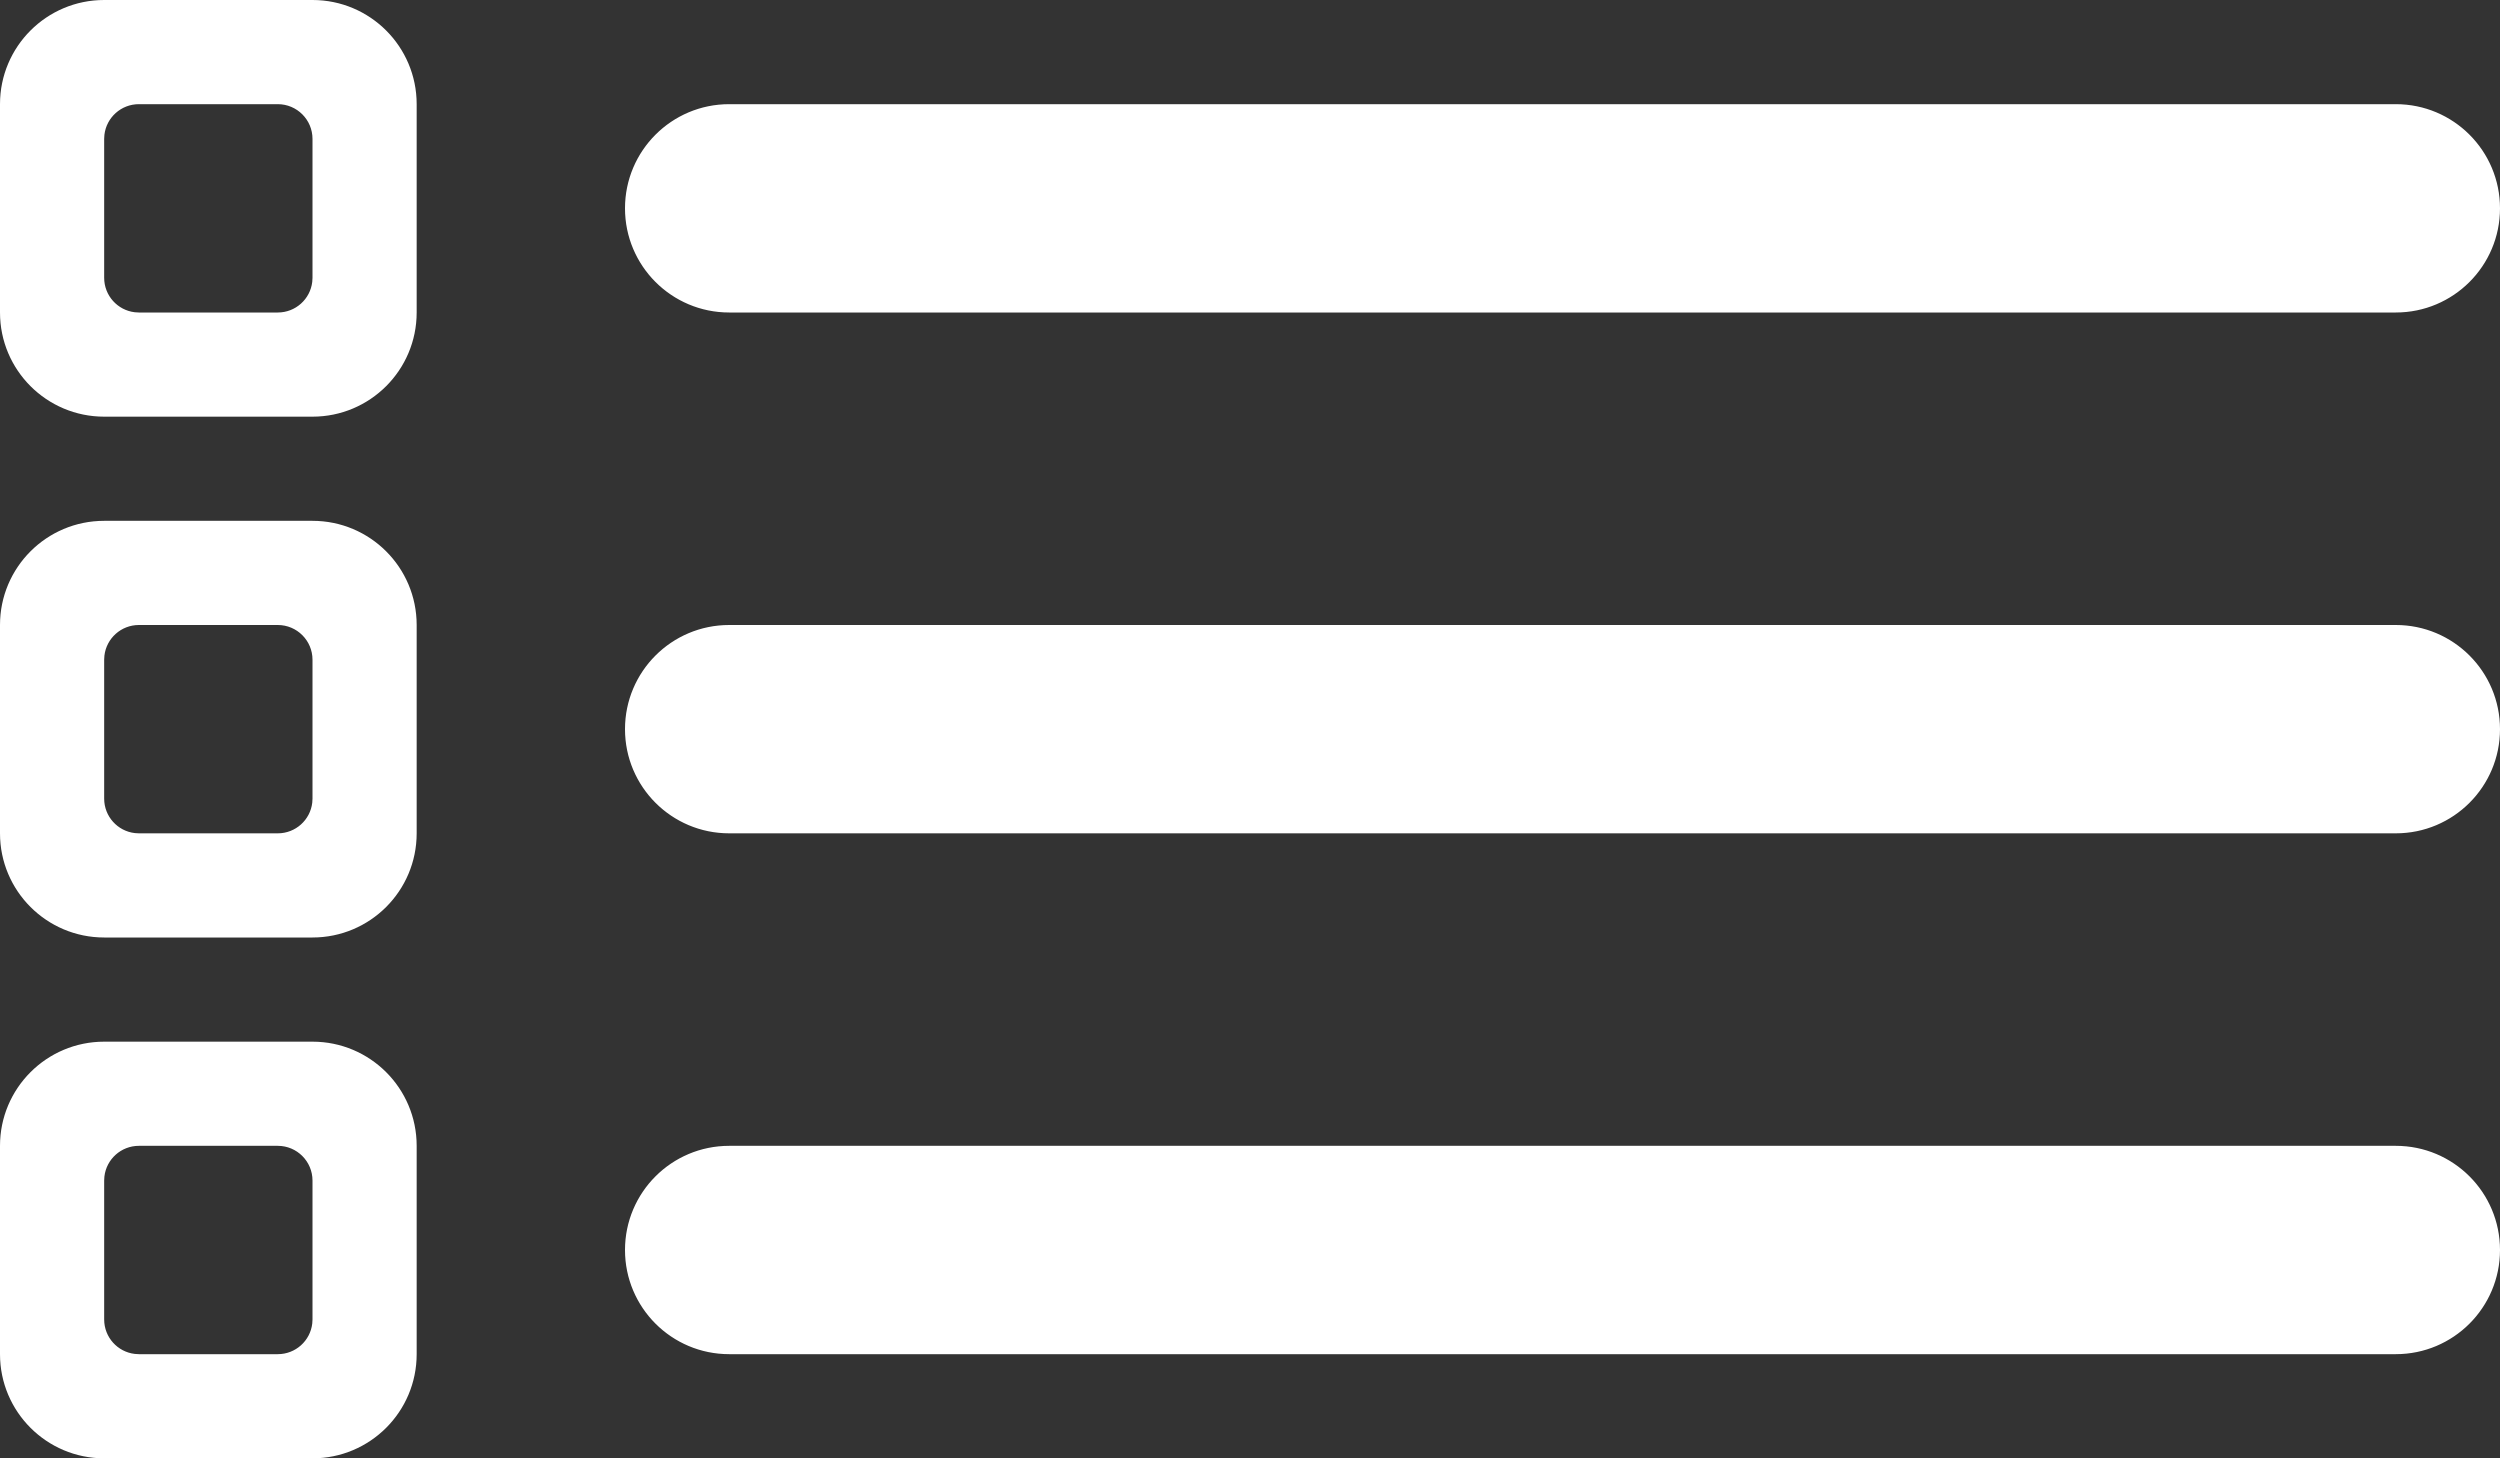 <svg xmlns="http://www.w3.org/2000/svg" width="72" height="42" viewBox="0 0 72 42">
  <rect x="0" y="0" width="72" height="42" fill="#333333" stroke="none"/>
  <path fill="#FFF" fill-rule="evenodd" d="M9,30 C10.657,30 12,31.343 12,33 L12,39 C12,40.657 10.657,42 9,42 L3,42 C1.343,42 0,40.657 0,39 L0,33 C0,31.343 1.343,30 3,30 L9,30 Z M69,33 C70.657,33 72,34.343 72,36 C72,37.657 70.657,39 69,39 L21,39 C19.343,39 18,37.657 18,36 C18,34.343 19.343,33 21,33 L69,33 Z M8,33 L4,33 C3.487,33 3.064,33.386 3.007,33.883 L3,34 L3,38 C3,38.513 3.386,38.936 3.883,38.993 L4,39 L8,39 C8.513,39 8.936,38.614 8.993,38.117 L9,38 L9,34 C9,33.448 8.552,33 8,33 Z M9,15 C10.657,15 12,16.343 12,18 L12,24 C12,25.657 10.657,27 9,27 L3,27 C1.343,27 0,25.657 0,24 L0,18 C0,16.343 1.343,15 3,15 L9,15 Z M69,18 C70.657,18 72,19.343 72,21 C72,22.657 70.657,24 69,24 L21,24 C19.343,24 18,22.657 18,21 C18,19.343 19.343,18 21,18 L69,18 Z M8,18 L4,18 C3.487,18 3.064,18.386 3.007,18.883 L3,19 L3,23 C3,23.513 3.386,23.936 3.883,23.993 L4,24 L8,24 C8.513,24 8.936,23.614 8.993,23.117 L9,23 L9,19 C9,18.448 8.552,18 8,18 Z M9,0 C10.657,0 12,1.343 12,3 L12,9 C12,10.657 10.657,12 9,12 L3,12 C1.343,12 0,10.657 0,9 L0,3 C0,1.343 1.343,0 3,0 L9,0 Z M69,3 C70.657,3 72,4.343 72,6 C72,7.657 70.657,9 69,9 L21,9 C19.343,9 18,7.657 18,6 C18,4.343 19.343,3 21,3 L69,3 Z M8,3 L4,3 C3.487,3 3.064,3.386 3.007,3.883 L3,4 L3,8 C3,8.513 3.386,8.936 3.883,8.993 L4,9 L8,9 C8.513,9 8.936,8.614 8.993,8.117 L9,8 L9,4 C9,3.448 8.552,3 8,3 Z"/>
</svg>
